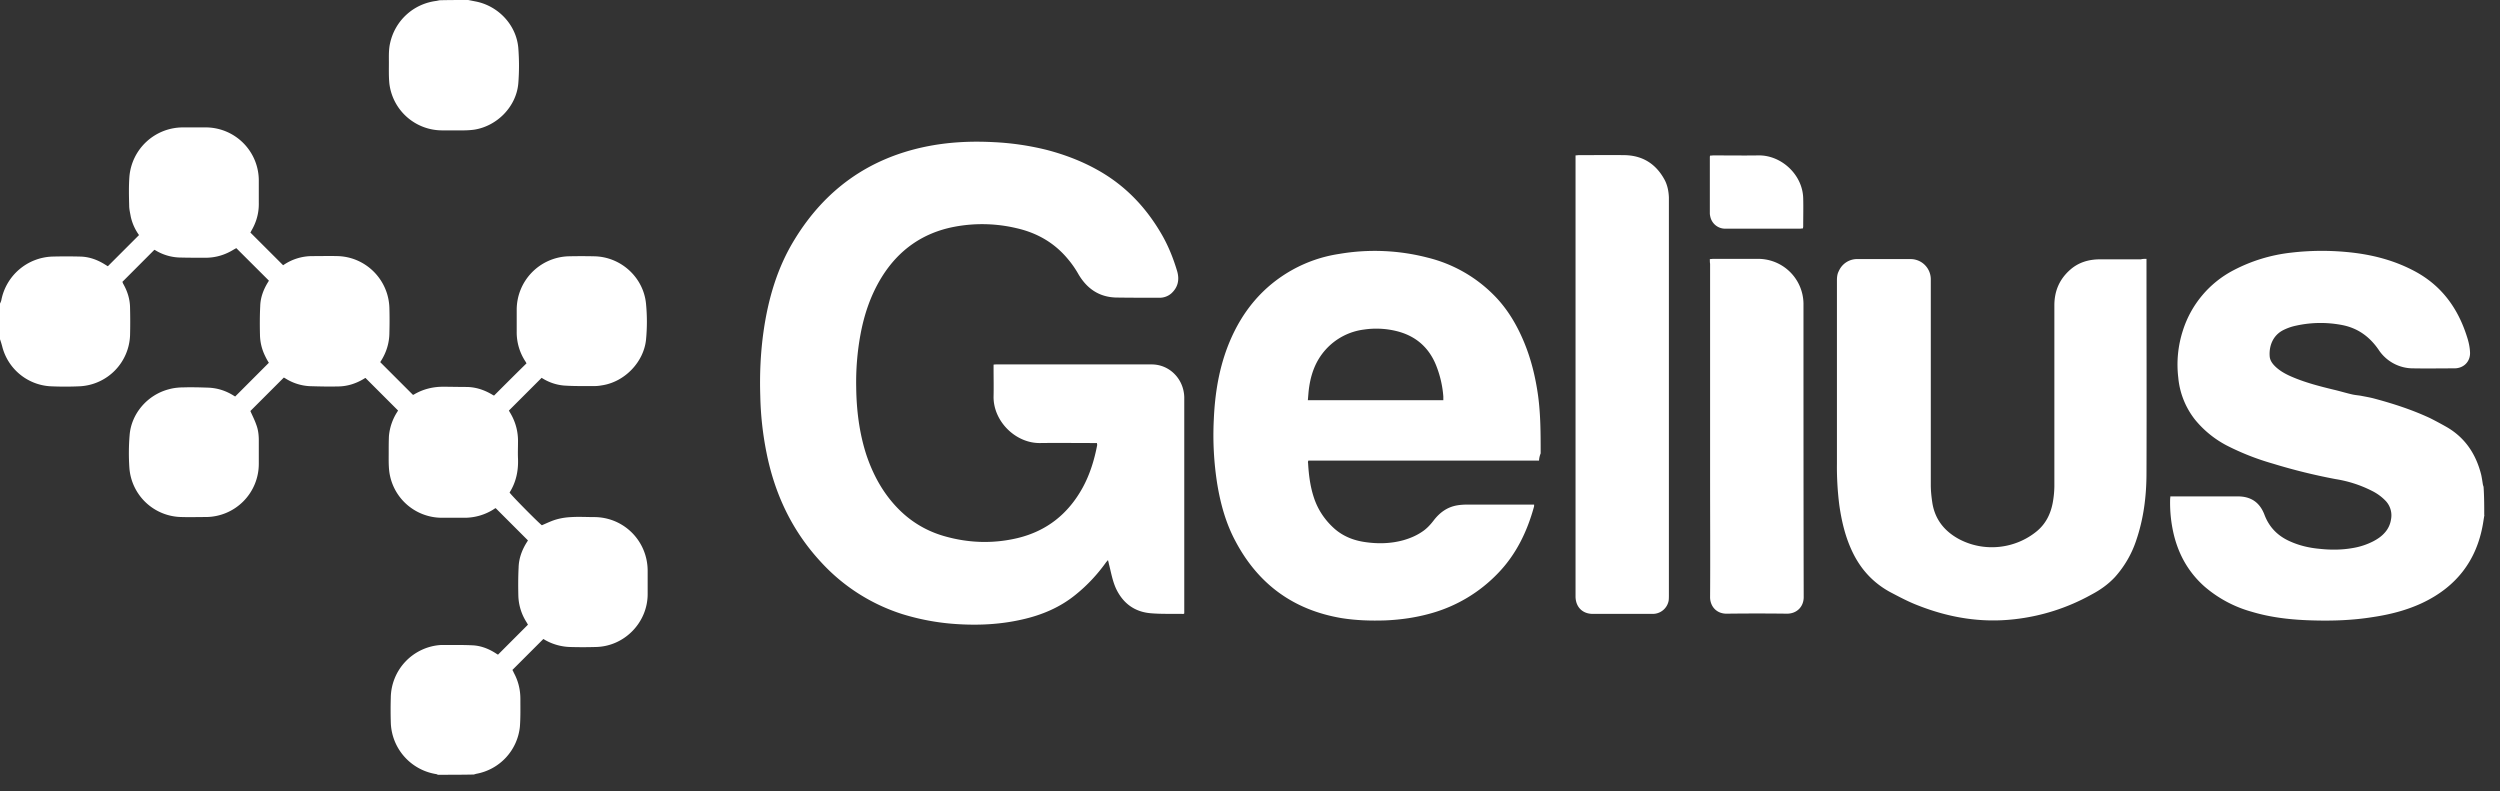 <svg width="79" height="25" fill="none" xmlns="http://www.w3.org/2000/svg"><rect width="100%" height="100%" fill="#333333" stroke="none"/><g clip-path="url(#a)" fill="#fff"><path d="M13.835 24.48c-.022-.007-.044-.021-.066-.021a1.701 1.701 0 0 1-1.42-1.642 13.15 13.15 0 0 1 0-.77 1.69 1.69 0 0 1 1.568-1.664c.333 0 .665-.007.99.008.282.008.54.11.77.26a.58.58 0 0 0 .06.036l.946-.947c-.007-.015-.022-.037-.037-.066a1.64 1.64 0 0 1-.266-.843c-.007-.296-.007-.6.008-.895.007-.296.11-.57.273-.822l.022-.037-1.02-1.02c-.015.007-.045.021-.074.044a1.719 1.719 0 0 1-.873.26h-.769a1.676 1.676 0 0 1-1.649-1.487c-.021-.2-.015-.4-.015-.6 0-.17 0-.332.008-.502a1.68 1.68 0 0 1 .266-.762c.007-.015.022-.037.022-.037l-1.029-1.029s-.014 0-.021.008c-.26.163-.547.26-.858.26-.289.007-.577 0-.858-.008a1.582 1.582 0 0 1-.791-.244l-.052-.03-1.058 1.058c.06.14.134.281.185.429.06.155.081.325.081.495v.74a1.68 1.68 0 0 1-1.664 1.686c-.259 0-.517.008-.776 0a1.676 1.676 0 0 1-1.65-1.56 6.875 6.875 0 0 1 .008-1.028c.052-.672.555-1.271 1.242-1.45.156-.044.326-.059.481-.059.244-.007.488 0 .732.008.31.007.585.096.843.259l.037.022 1.065-1.066a1.89 1.89 0 0 1-.118-.214 1.566 1.566 0 0 1-.163-.68c-.007-.297-.007-.6.008-.896.007-.273.103-.525.244-.754.015-.022.022-.037.03-.052l-1.03-1.027-.08.044c-.274.17-.57.26-.895.26-.281 0-.555 0-.836-.008a1.557 1.557 0 0 1-.724-.215c-.022-.015-.045-.022-.052-.03L3.867 8.907s.015.03.021.052c.141.244.222.503.222.784.007.281.007.57 0 .85a1.676 1.676 0 0 1-1.575 1.613c-.318.015-.636.015-.954 0a1.67 1.67 0 0 1-1.509-1.25A2.866 2.866 0 0 0 0 10.72V9.594c.015-.036.037-.073.044-.118a1.702 1.702 0 0 1 1.605-1.368c.296-.008.598-.008.894 0 .281.007.54.103.777.252.037.021.066.044.089.052l.984-.984a1.575 1.575 0 0 1-.26-.577c-.021-.119-.051-.237-.051-.355-.008-.304-.015-.607.007-.91a1.698 1.698 0 0 1 1.693-1.56h.733a1.68 1.68 0 0 1 1.663 1.709v.672c.007.318-.074.614-.237.888-.007.015-.015.037-.03.052l1.036 1.035a1.61 1.61 0 0 1 .917-.289c.274 0 .54-.007.814 0 .895.03 1.604.755 1.627 1.642.007.252.007.51 0 .77 0 .332-.097.643-.281.924-.008.008-.008.022-.008.015l1.035 1.035s.022-.007.045-.022c.28-.162.584-.236.902-.236.244 0 .488.007.732.007.296 0 .57.09.828.244.022.015.045.022.052.03.34-.34.68-.68 1.028-1.021-.008-.008-.015-.03-.03-.052a1.672 1.672 0 0 1-.28-.947v-.703A1.691 1.691 0 0 1 17.937 8.1c.289-.007.585-.007.873 0 .827.03 1.523.673 1.604 1.494.037.385.037.762 0 1.147-.074.688-.65 1.302-1.346 1.428-.089.015-.17.03-.26.03-.332 0-.664.007-.99-.016a1.537 1.537 0 0 1-.702-.244l-1.035 1.035c.007.008.015.03.029.052.178.289.266.607.259.947 0 .17-.008.34 0 .518.015.384-.06.747-.266 1.072.045.081.917.961 1.02 1.035.156-.066.304-.14.46-.184.155-.044.31-.067.473-.074.236-.015.48 0 .717 0 .939 0 1.693.754 1.693 1.7v.733c0 .903-.74 1.657-1.641 1.672-.274.008-.54.008-.814 0a1.7 1.7 0 0 1-.762-.207c-.029-.015-.059-.037-.08-.045l-.977.977c.008.015.03.052.044.089.141.259.208.532.208.828 0 .295.007.584-.015.872a1.688 1.688 0 0 1-1.383 1.494l-.074.022c-.37.008-.754.008-1.14.008l.002-.003ZM14.796 0l.222.044c.717.134 1.294.733 1.36 1.465.03.377.03.762 0 1.132-.066.732-.672 1.346-1.397 1.457-.11.015-.23.022-.347.022h-.659a1.68 1.68 0 0 1-1.671-1.48c-.022-.222-.015-.443-.015-.665 0-.2-.008-.407.037-.607.155-.717.74-1.25 1.464-1.339.037-.007.066-.015.103-.021.296-.008.6-.008.903-.008ZM78.507 16.27l-.045.282c-.2 1.168-.85 1.996-1.915 2.5-.503.236-1.035.37-1.582.45-.607.097-1.22.12-1.835.104-.665-.015-1.33-.081-1.974-.274a3.855 3.855 0 0 1-1.494-.798c-.525-.466-.842-1.05-.99-1.73a4.344 4.344 0 0 1-.096-1.021c0-.03.007-.053.007-.097h2.13c.421 0 .695.192.843.577.147.392.414.665.79.836.304.14.622.214.954.244.34.037.688.037 1.028-.022.237-.037.459-.11.665-.215.141-.074.274-.163.378-.288a.792.792 0 0 0 .184-.4.664.664 0 0 0-.177-.599 1.55 1.55 0 0 0-.415-.303 3.877 3.877 0 0 0-1.168-.378 18.338 18.338 0 0 1-1.974-.488 8.037 8.037 0 0 1-1.465-.577 3.227 3.227 0 0 1-.983-.799 2.51 2.51 0 0 1-.54-1.346 3.486 3.486 0 0 1 .147-1.486 3.257 3.257 0 0 1 1.597-1.901 5.13 5.13 0 0 1 1.804-.555 8.37 8.37 0 0 1 1.775-.022c.732.067 1.442.237 2.108.585.872.451 1.404 1.176 1.693 2.093.052.155.089.325.096.488.015.296-.2.51-.495.51-.429 0-.858.008-1.294 0a1.304 1.304 0 0 1-1.102-.591c-.281-.407-.651-.68-1.147-.777a3.59 3.59 0 0 0-1.538.037c-.118.03-.229.074-.333.126-.34.178-.444.525-.422.821.008.14.097.252.2.347.163.148.355.244.554.326.407.17.836.28 1.265.384.192.044.384.104.577.148.089.022.192.03.28.044.149.03.29.052.43.09.606.162 1.197.354 1.767.62.177.09.355.185.525.282.584.34.924.858 1.087 1.509.022.103.037.207.052.303.007.03.015.052.022.074.021.31.021.6.021.888h.005ZM34.665 14h-.126c-.554 0-1.108-.007-1.664 0-.776.016-1.493-.687-1.478-1.478.007-.289 0-.585 0-.873v-.126c.037-.007.066-.007.096-.007h4.902c.562 0 1.013.459 1.028 1.035v6.834c-.015.008-.03.022-.037.015-.34-.007-.688.008-1.028-.022-.503-.044-.866-.31-1.087-.769-.11-.237-.155-.488-.215-.732-.015-.052-.022-.103-.044-.178-.03.037-.06.066-.074.089-.266.37-.577.703-.932.991-.503.415-1.087.659-1.715.799-.65.148-1.31.185-1.974.148a7.387 7.387 0 0 1-1.797-.318 5.912 5.912 0 0 1-2.58-1.65c-.917-.99-1.465-2.16-1.723-3.476a10.131 10.131 0 0 1-.192-1.767c-.022-.68.007-1.36.103-2.041.148-1.035.436-2.027.99-2.921.954-1.553 2.315-2.537 4.112-2.914.71-.148 1.427-.185 2.152-.148a8.62 8.62 0 0 1 1.686.244c.569.148 1.116.355 1.627.643.872.489 1.53 1.184 2.026 2.049.207.362.362.754.48 1.153.074.266.022.504-.192.696a.566.566 0 0 1-.384.133c-.451 0-.91 0-1.36-.007-.533-.015-.917-.281-1.184-.733a3.086 3.086 0 0 0-.333-.48c-.421-.51-.968-.828-1.62-.977a4.712 4.712 0 0 0-1.98-.044c-.991.192-1.754.732-2.286 1.59-.347.562-.554 1.176-.672 1.819a8.32 8.32 0 0 0-.134 1.657c.008.725.097 1.442.318 2.13.215.643.533 1.228 1.013 1.715.4.407.88.696 1.435.858.769.223 1.545.252 2.329.067.924-.222 1.604-.762 2.063-1.598.229-.42.37-.88.459-1.353-.008-.015-.008-.022-.008-.052ZM45.609 12.647v-.119a3.32 3.32 0 0 0-.237-1.005c-.236-.57-.665-.925-1.265-1.066a2.67 2.67 0 0 0-.998-.044 1.96 1.96 0 0 0-1.212.628c-.348.384-.496.843-.547 1.347l-.022.259h4.281Zm3.024 1.908h-7.29c-.008.03-.016.052-.008.074.021.37.066.74.184 1.095.126.384.347.71.643.976.274.244.607.377.97.429.406.06.82.052 1.22-.06.207-.06.399-.14.576-.259.141-.089.26-.215.363-.347.2-.266.443-.444.769-.496.096-.015.2-.022.296-.022h2.122c0 .037 0 .06-.008.081-.214.777-.562 1.494-1.124 2.078a4.667 4.667 0 0 1-2.137 1.28c-.473.133-.947.2-1.434.221-.465.015-.932 0-1.39-.074-1.515-.259-2.625-1.072-3.342-2.425-.303-.563-.473-1.177-.577-1.805a9.875 9.875 0 0 1-.11-2.041c.036-.843.17-1.664.495-2.448.407-.976 1.043-1.752 1.974-2.277.466-.26.961-.43 1.486-.51a6.667 6.667 0 0 1 2.81.118 4.43 4.43 0 0 1 2.085 1.183c.429.43.732.947.961 1.502.222.54.355 1.095.436 1.672.082.606.082 1.213.082 1.827a.704.704 0 0 0-.052.229ZM67.829 8.18v.147c0 2.204.008 4.409 0 6.62 0 .725-.089 1.442-.325 2.13a3.273 3.273 0 0 1-.673 1.16c-.215.23-.466.408-.747.555a6.464 6.464 0 0 1-2.44.777c-1.05.118-2.055-.052-3.031-.436-.31-.118-.6-.274-.895-.429-.577-.318-.976-.784-1.235-1.383-.192-.436-.296-.903-.362-1.368a9.652 9.652 0 0 1-.074-1.309V8.868c0-.104.008-.208.06-.303a.63.63 0 0 1 .606-.378h1.664a.639.639 0 0 1 .636.629v6.508c0 .193.022.392.052.585.088.518.391.887.85 1.132.79.414 1.767.31 2.455-.26.28-.236.428-.54.495-.887a3.1 3.1 0 0 0 .053-.525V9.652c0-.451.155-.821.495-1.124.266-.237.591-.333.947-.333h1.294c.052-.015.103-.015.178-.015h-.003ZM49.787 4.91c.044 0 .074-.007.096-.007.488 0 .984-.007 1.471 0 .57.015.984.289 1.25.784.089.17.126.363.133.555V18.8c0 .06 0 .119-.007.178a.511.511 0 0 1-.518.421h-1.878c-.325 0-.54-.214-.547-.54V4.911ZM54.031 8.187c.045 0 .074-.007.104-.007h1.427a1.432 1.432 0 0 1 1.428 1.405c0 3.091 0 6.19.007 9.282 0 .31-.221.525-.525.525a80.267 80.267 0 0 0-1.9 0c-.326.008-.54-.23-.533-.54.008-1.235 0-2.463 0-3.698V8.335c-.008-.037-.008-.089-.008-.148ZM56.974 7.218c-.036 0-.066.008-.096.008h-2.344a.48.48 0 0 1-.488-.378c-.008-.036-.015-.073-.015-.103V4.978c0-.015 0-.03.007-.06.037 0 .074-.007.111-.007.473 0 .94.007 1.412 0 .725-.015 1.398.606 1.42 1.346.008.303 0 .607 0 .91 0 .007-.007.029-.007.051Z"/></g><defs><clipPath id="a"><path fill="#fff" d="M0 0h78.507v24.48H0z"/></clipPath></defs></svg>